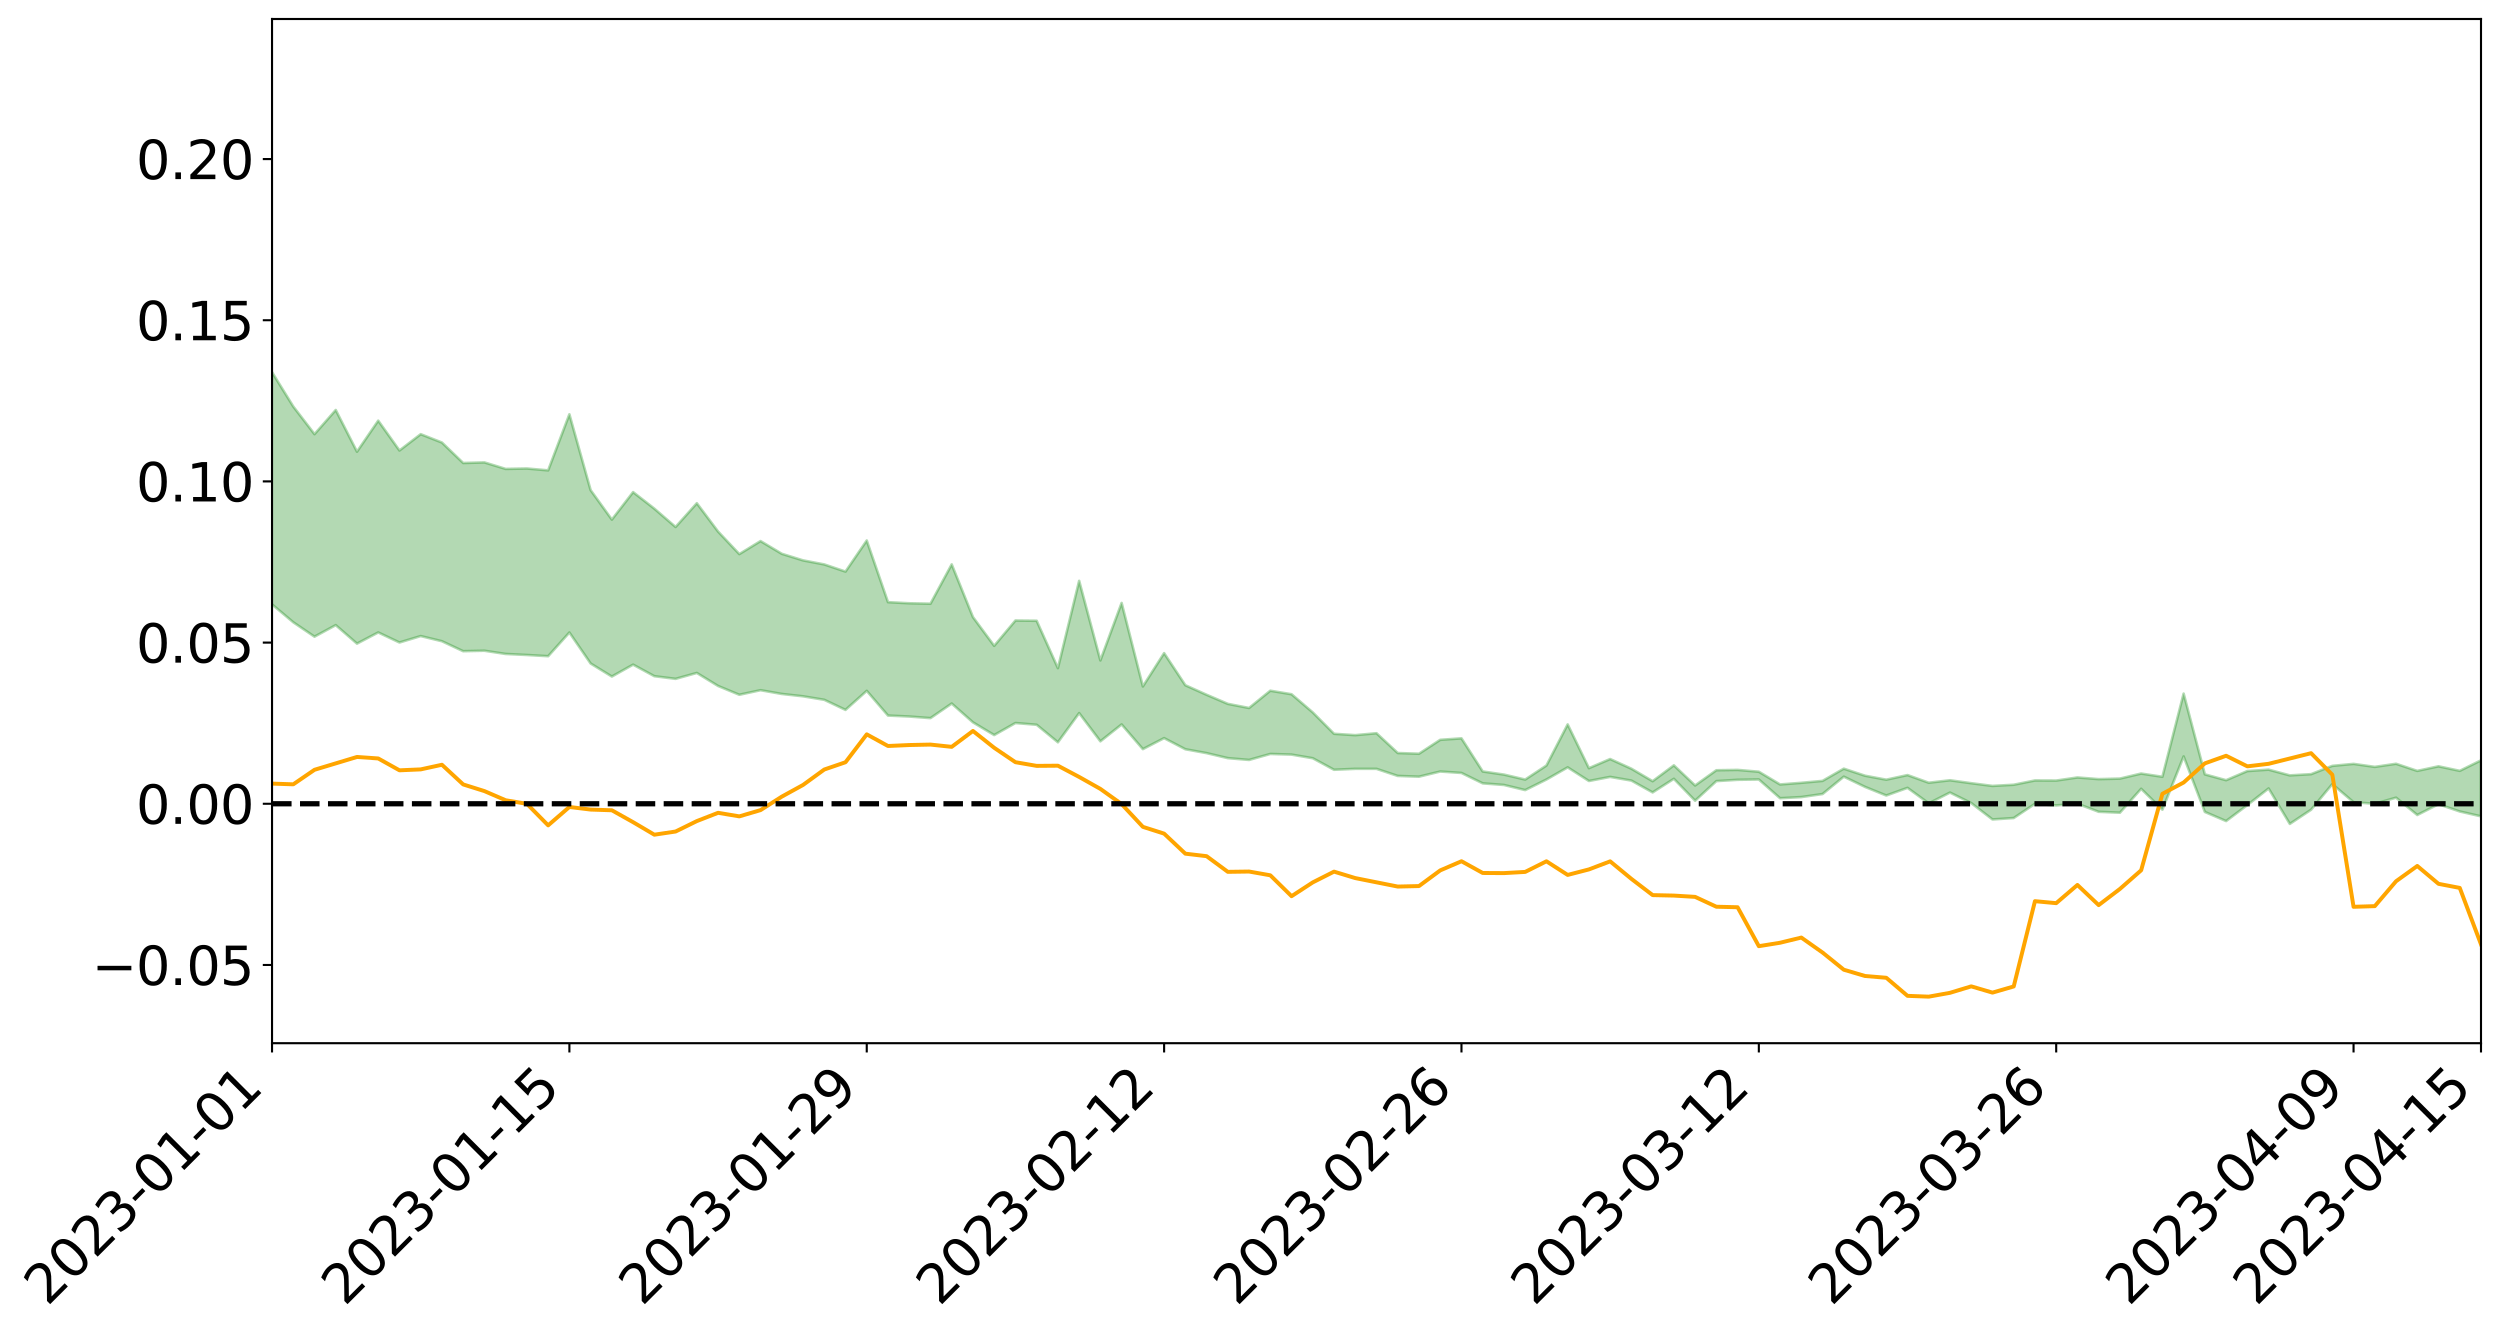 <?xml version="1.0" encoding="utf-8" standalone="no"?>
<!DOCTYPE svg PUBLIC "-//W3C//DTD SVG 1.1//EN"
  "http://www.w3.org/Graphics/SVG/1.1/DTD/svg11.dtd">
<svg xmlns:xlink="http://www.w3.org/1999/xlink" width="947.275pt" height="505.355pt" viewBox="0 0 947.275 505.355" xmlns="http://www.w3.org/2000/svg" version="1.1">
 <defs>
  <style type="text/css">*{stroke-linejoin: round; stroke-linecap: butt}</style>
 </defs>
 <g id="figure_1">
  <g id="patch_1">
   <path d="M 0 505.355 
L 947.275 505.355 
L 947.275 -0 
L 0 -0 
z
" style="fill: #ffffff"/>
  </g>
  <g id="axes_1">
   <g id="patch_2">
    <path d="M 103.075 395.28 
L 940.075 395.28 
L 940.075 7.2 
L 103.075 7.2 
z
" style="fill: #ffffff"/>
   </g>
   <g id="PolyCollection_1">
    <path d="M -4315.319 304.479 
L -4315.319 304.495 
L -4307.271 304.413 
L -4299.223 304.342 
L -4291.175 304.252 
L -4283.127 304.192 
L -4275.079 304.121 
L -4267.031 304.043 
L -4258.983 303.967 
L -4250.935 303.895 
L -4242.887 303.831 
L -4234.839 303.758 
L -4226.791 303.682 
L -4218.742 303.607 
L -4210.694 303.516 
L -4202.646 303.44 
L -4194.598 303.351 
L -4186.55 303.275 
L -4178.502 303.172 
L -4170.454 303.087 
L -4162.406 303.005 
L -4154.358 302.908 
L -4146.31 302.814 
L -4138.262 302.722 
L -4130.214 302.611 
L -4122.166 302.514 
L -4114.117 302.4 
L -4106.069 302.285 
L -4098.021 302.158 
L -4089.973 302.027 
L -4081.925 301.899 
L -4073.877 301.751 
L -4065.829 301.583 
L -4057.781 301.435 
L -4049.733 301.266 
L -4041.685 301.073 
L -4033.637 300.893 
L -4025.589 300.682 
L -4017.541 300.468 
L -4009.492 300.248 
L -4001.444 300.016 
L -3993.396 299.758 
L -3985.348 299.483 
L -3977.3 299.192 
L -3969.252 298.912 
L -3961.204 298.583 
L -3953.156 298.27 
L -3945.108 297.936 
L -3937.06 297.602 
L -3929.012 297.242 
L -3920.964 296.852 
L -3912.916 296.491 
L -3904.867 296.089 
L -3896.819 295.673 
L -3888.771 295.266 
L -3880.723 294.863 
L -3872.675 294.426 
L -3864.627 293.984 
L -3856.579 293.543 
L -3848.531 293.084 
L -3840.483 292.618 
L -3832.435 292.155 
L -3824.387 291.676 
L -3816.339 291.195 
L -3808.291 290.723 
L -3800.242 290.23 
L -3792.194 289.703 
L -3784.146 289.193 
L -3776.098 288.684 
L -3768.05 288.183 
L -3760.002 287.661 
L -3751.954 287.151 
L -3743.906 286.632 
L -3735.858 286.164 
L -3727.81 285.612 
L -3719.762 285.134 
L -3711.714 284.61 
L -3703.666 284.111 
L -3695.617 283.589 
L -3687.569 283.127 
L -3679.521 282.595 
L -3671.473 282.095 
L -3663.425 281.626 
L -3655.377 281.122 
L -3647.329 280.646 
L -3639.281 280.148 
L -3631.233 279.64 
L -3623.185 279.159 
L -3615.137 278.687 
L -3607.089 278.179 
L -3599.041 277.69 
L -3590.992 277.195 
L -3582.944 276.711 
L -3574.896 276.239 
L -3566.848 275.753 
L -3558.8 275.262 
L -3550.752 274.821 
L -3542.704 274.32 
L -3534.656 273.84 
L -3526.608 273.368 
L -3518.56 272.895 
L -3510.512 272.423 
L -3502.464 271.945 
L -3494.416 271.489 
L -3486.367 271.014 
L -3478.319 270.528 
L -3470.271 270.036 
L -3462.223 269.539 
L -3454.175 269.073 
L -3446.127 268.561 
L -3438.079 268.015 
L -3430.031 267.502 
L -3421.983 266.961 
L -3413.935 266.412 
L -3405.887 265.832 
L -3397.839 265.242 
L -3389.791 264.693 
L -3381.742 264.068 
L -3373.694 263.474 
L -3365.646 262.834 
L -3357.598 262.247 
L -3349.55 261.556 
L -3341.502 260.88 
L -3333.454 260.222 
L -3325.406 259.553 
L -3317.358 258.863 
L -3309.31 258.142 
L -3301.262 257.467 
L -3293.214 256.693 
L -3285.166 256.013 
L -3277.117 255.217 
L -3269.069 254.446 
L -3261.021 253.693 
L -3252.973 252.97 
L -3244.925 252.128 
L -3236.877 251.366 
L -3228.829 250.399 
L -3220.781 249.567 
L -3212.733 248.79 
L -3204.685 247.914 
L -3196.637 247.016 
L -3188.589 245.982 
L -3180.541 245.013 
L -3172.492 244.202 
L -3164.444 242.925 
L -3156.396 241.897 
L -3148.348 240.846 
L -3140.3 239.756 
L -3132.252 238.517 
L -3124.204 237.35 
L -3116.156 236.466 
L -3108.108 235.342 
L -3100.06 233.506 
L -3092.012 231.96 
L -3083.964 230.813 
L -3075.916 229.231 
L -3067.867 227.915 
L -3059.819 226.767 
L -3051.771 225.033 
L -3043.723 223.063 
L -3035.675 221.709 
L -3027.627 220.836 
L -3019.579 219.422 
L -3011.531 218.975 
L -3003.483 218.113 
L -2995.435 216.455 
L -2987.387 216.587 
L -2979.339 217.265 
L -2971.291 218.7 
L -2963.242 217.09 
L -2955.194 220.284 
L -2947.146 220.994 
L -2939.098 216.694 
L -2931.05 217.911 
L -2923.002 219.813 
L -2914.954 218.689 
L -2906.906 218.456 
L -2898.858 226.622 
L -2890.81 238.229 
L -2882.762 244.002 
L -2874.714 231.393 
L -2866.666 237.864 
L -2858.617 246.341 
L -2850.569 245.838 
L -2842.521 263.092 
L -2834.473 260.721 
L -2826.425 255.424 
L -2818.377 242.324 
L -2810.329 254.615 
L -2802.281 262 
L -2794.233 258.894 
L -2786.185 260.809 
L -2778.137 267.777 
L -2770.089 266.83 
L -2762.041 260.796 
L -2753.992 268.344 
L -2745.944 269.828 
L -2737.896 267.11 
L -2729.848 271.895 
L -2721.8 273.634 
L -2713.752 273.145 
L -2705.704 271.674 
L -2697.656 273.237 
L -2689.608 271.612 
L -2681.56 271.739 
L -2673.512 273.23 
L -2665.464 271.806 
L -2657.416 272.534 
L -2649.367 272.569 
L -2641.319 271.421 
L -2633.271 271.84 
L -2625.223 270.191 
L -2617.175 270.304 
L -2609.127 270.767 
L -2601.079 270.802 
L -2593.031 270.01 
L -2584.983 269.336 
L -2576.935 269.18 
L -2568.887 268.441 
L -2560.839 268.345 
L -2552.791 268.229 
L -2544.742 267.106 
L -2536.694 267.685 
L -2528.646 266.964 
L -2520.598 266.681 
L -2512.55 266.752 
L -2504.502 266.062 
L -2496.454 265.936 
L -2488.406 266.254 
L -2480.358 266.739 
L -2472.31 265.599 
L -2464.262 265.471 
L -2456.214 265.154 
L -2448.166 267.351 
L -2440.117 267.503 
L -2432.069 268.426 
L -2424.021 266.528 
L -2415.973 265.398 
L -2407.925 265.902 
L -2399.877 267.41 
L -2391.829 267.772 
L -2383.781 265.466 
L -2375.733 267.655 
L -2367.685 267.281 
L -2359.637 267.087 
L -2351.589 266.111 
L -2343.541 267.176 
L -2335.492 266.789 
L -2327.444 267.468 
L -2319.396 266.908 
L -2311.348 266.504 
L -2303.3 265.639 
L -2295.252 265.319 
L -2287.204 265.046 
L -2279.156 264.607 
L -2271.108 264.662 
L -2263.06 264.285 
L -2255.012 263.871 
L -2246.964 262.447 
L -2238.916 261.412 
L -2230.867 261.061 
L -2222.819 259.916 
L -2214.771 259.862 
L -2206.723 258.9 
L -2198.675 257.38 
L -2190.627 256.149 
L -2182.579 255.276 
L -2174.531 253.696 
L -2166.483 252.821 
L -2158.435 251.446 
L -2150.387 250.26 
L -2142.339 248.713 
L -2134.291 247.477 
L -2126.242 245.719 
L -2118.194 244.385 
L -2110.146 242.92 
L -2102.098 240.926 
L -2094.05 239.18 
L -2086.002 237.946 
L -2077.954 236.485 
L -2069.906 234.596 
L -2061.858 233.159 
L -2053.81 231.351 
L -2045.762 228.633 
L -2037.714 227.684 
L -2029.666 225.555 
L -2021.617 223.958 
L -2013.569 222.119 
L -2005.521 220.073 
L -1997.473 217.975 
L -1989.425 216.091 
L -1981.377 213.445 
L -1973.329 211.956 
L -1965.281 209.531 
L -1957.233 208.119 
L -1949.185 205.636 
L -1941.137 203.243 
L -1933.089 201.099 
L -1925.041 199.465 
L -1916.992 196.554 
L -1908.944 194.699 
L -1900.896 192.199 
L -1892.848 190.322 
L -1884.8 187.772 
L -1876.752 185.582 
L -1868.704 185.634 
L -1860.656 180.963 
L -1852.608 180.542 
L -1844.56 177.841 
L -1836.512 176.083 
L -1828.464 173.943 
L -1820.416 171.63 
L -1812.367 169.563 
L -1804.319 167.57 
L -1796.271 165.701 
L -1788.223 163.812 
L -1780.175 165.676 
L -1772.127 159.6 
L -1764.079 158.234 
L -1756.031 163.559 
L -1747.983 156.139 
L -1739.935 157.542 
L -1731.887 156.828 
L -1723.839 152.99 
L -1715.791 153.747 
L -1707.742 157.636 
L -1699.694 154.862 
L -1691.646 153.633 
L -1683.598 156.074 
L -1675.55 155.274 
L -1667.502 156.899 
L -1659.454 159.179 
L -1651.406 162.683 
L -1643.358 171.38 
L -1635.31 169.266 
L -1627.262 173.828 
L -1619.214 177.561 
L -1611.166 179.521 
L -1603.117 184.358 
L -1595.069 187.347 
L -1587.021 181.1 
L -1578.973 186.714 
L -1570.925 194.38 
L -1562.877 197.841 
L -1554.829 198.778 
L -1546.781 208.642 
L -1538.733 209.022 
L -1530.685 212.091 
L -1522.637 210.855 
L -1514.589 221.707 
L -1506.541 217.972 
L -1498.492 215.724 
L -1490.444 224.944 
L -1482.396 231.401 
L -1474.348 230.502 
L -1466.3 234.205 
L -1458.252 235.193 
L -1450.204 235.115 
L -1442.156 234.788 
L -1434.108 236.688 
L -1426.06 237.616 
L -1418.012 244.213 
L -1409.964 240.324 
L -1401.916 246.021 
L -1393.867 244.316 
L -1385.819 243.155 
L -1377.771 245.253 
L -1369.723 247.084 
L -1361.675 243.969 
L -1353.627 244.978 
L -1345.579 244.714 
L -1337.531 247.643 
L -1329.483 245.655 
L -1321.435 244.532 
L -1313.387 245.108 
L -1305.339 246.317 
L -1297.291 245.158 
L -1289.242 243.2 
L -1281.194 243.694 
L -1273.146 240.911 
L -1265.098 240.767 
L -1257.05 244.293 
L -1249.002 243.643 
L -1240.954 240.997 
L -1232.906 240.021 
L -1224.858 239.844 
L -1216.81 237.011 
L -1208.762 237.151 
L -1200.714 236.697 
L -1192.666 235.737 
L -1184.617 234.64 
L -1176.569 232.708 
L -1168.521 233.137 
L -1160.473 231.691 
L -1152.425 231.026 
L -1144.377 230.049 
L -1136.329 229.671 
L -1128.281 228.095 
L -1120.233 225.604 
L -1112.185 225.092 
L -1104.137 222.997 
L -1096.089 220.171 
L -1088.041 221.553 
L -1079.992 217.861 
L -1071.944 218.865 
L -1063.896 217.866 
L -1055.848 217.735 
L -1047.8 215.252 
L -1039.752 214.747 
L -1031.704 214.096 
L -1023.656 211.118 
L -1015.608 211.453 
L -1007.56 210.897 
L -999.512 210.472 
L -991.464 208.901 
L -983.416 209.19 
L -975.367 207.592 
L -967.319 206.061 
L -959.271 203.822 
L -951.223 202.92 
L -943.175 202.237 
L -935.127 200.61 
L -927.079 200.555 
L -919.031 199.637 
L -910.983 198.179 
L -902.935 197.987 
L -894.887 196.379 
L -886.839 197.296 
L -878.791 196.117 
L -870.742 195.949 
L -862.694 194.031 
L -854.646 191.493 
L -846.598 193.28 
L -838.55 193.024 
L -830.502 192.076 
L -822.454 191.106 
L -814.406 189.301 
L -806.358 188.761 
L -798.31 187.698 
L -790.262 187.672 
L -782.214 187.182 
L -774.166 185.476 
L -766.117 183.123 
L -758.069 185.836 
L -750.021 185.016 
L -741.973 183.019 
L -733.925 184.072 
L -725.877 180.6 
L -717.829 180.885 
L -709.781 180.979 
L -701.733 178.598 
L -693.685 182.352 
L -685.637 178.373 
L -677.589 176.301 
L -669.541 178.733 
L -661.492 179.332 
L -653.444 178.011 
L -645.396 178.917 
L -637.348 177.064 
L -629.3 180.448 
L -621.252 178.622 
L -613.204 179.282 
L -605.156 176.87 
L -597.108 174.716 
L -589.06 177.369 
L -581.012 182.174 
L -572.964 176.649 
L -564.916 176.935 
L -556.867 174.857 
L -548.819 175.808 
L -540.771 175.508 
L -532.723 174.219 
L -524.675 173.746 
L -516.627 176.078 
L -508.579 174.844 
L -500.531 176.983 
L -492.483 177.372 
L -484.435 171.133 
L -476.387 173.706 
L -468.339 173.907 
L -460.291 174.323 
L -452.242 174.708 
L -444.194 178.706 
L -436.146 180.322 
L -428.098 180.128 
L -420.05 184.535 
L -412.002 191.873 
L -403.954 183.159 
L -395.906 183.046 
L -387.858 183.234 
L -379.81 186.13 
L -371.762 186.784 
L -363.714 186.747 
L -355.666 193.014 
L -347.617 195.325 
L -339.569 188.178 
L -331.521 194.653 
L -323.473 191.489 
L -315.425 189.517 
L -307.377 197.402 
L -299.329 195.867 
L -291.281 200.989 
L -283.233 199.469 
L -275.185 196.072 
L -267.137 199.328 
L -259.089 199.397 
L -251.041 202.596 
L -242.992 200.712 
L -234.944 205.939 
L -226.896 202.346 
L -218.848 205.143 
L -210.8 204.686 
L -202.752 207.758 
L -194.704 202.997 
L -186.656 208.263 
L -178.608 208.066 
L -170.56 211.711 
L -162.512 213.672 
L -154.464 213.801 
L -146.416 213.028 
L -138.367 215.389 
L -130.319 217.259 
L -122.271 215.851 
L -114.223 215.373 
L -106.175 217.468 
L -98.127 219.383 
L -90.079 216.366 
L -82.031 214.64 
L -73.983 221.919 
L -65.935 225.294 
L -57.887 218.04 
L -49.839 220.286 
L -41.791 221.477 
L -33.742 222.096 
L -25.694 225.866 
L -17.646 225.493 
L -9.598 224.088 
L -1.55 225.792 
L 6.498 226.276 
L 14.546 222.399 
L 22.594 224.474 
L 30.642 223.339 
L 38.69 228.904 
L 46.738 235.717 
L 54.786 234.803 
L 62.834 229.594 
L 70.883 229.095 
L 78.931 229.914 
L 86.979 230.237 
L 95.027 235.327 
L 103.075 229.001 
L 111.123 235.78 
L 119.171 241.241 
L 127.219 236.868 
L 135.267 243.875 
L 143.315 239.636 
L 151.363 243.448 
L 159.411 241.012 
L 167.459 242.967 
L 175.508 246.744 
L 183.556 246.567 
L 191.604 247.79 
L 199.652 248.178 
L 207.7 248.639 
L 215.748 239.659 
L 223.796 251.403 
L 231.844 256.345 
L 239.892 251.832 
L 247.94 256.214 
L 255.988 257.221 
L 264.036 254.984 
L 272.084 259.916 
L 280.133 263.252 
L 288.181 261.524 
L 296.229 262.945 
L 304.277 263.839 
L 312.325 265.162 
L 320.373 268.978 
L 328.421 261.764 
L 336.469 271.131 
L 344.517 271.498 
L 352.565 272.104 
L 360.613 266.573 
L 368.661 273.697 
L 376.709 278.521 
L 384.758 273.96 
L 392.806 274.624 
L 400.854 281.253 
L 408.902 270.194 
L 416.95 280.886 
L 424.998 274.493 
L 433.046 283.847 
L 441.094 279.68 
L 449.142 283.892 
L 457.19 285.363 
L 465.238 287.265 
L 473.286 287.946 
L 481.334 285.681 
L 489.383 285.924 
L 497.431 287.302 
L 505.479 291.67 
L 513.527 291.319 
L 521.575 291.322 
L 529.623 294.006 
L 537.671 294.291 
L 545.719 292.333 
L 553.767 292.875 
L 561.815 296.815 
L 569.863 297.428 
L 577.911 299.371 
L 585.959 295.366 
L 594.008 290.759 
L 602.056 295.922 
L 610.104 294.381 
L 618.152 295.767 
L 626.2 300.25 
L 634.248 295.096 
L 642.296 303.39 
L 650.344 295.969 
L 658.392 295.473 
L 666.44 295.346 
L 674.488 302.451 
L 682.536 302.023 
L 690.584 300.866 
L 698.633 294.28 
L 706.681 298.163 
L 714.729 301.424 
L 722.777 298.523 
L 730.825 304.391 
L 738.873 300.31 
L 746.921 304.289 
L 754.969 310.494 
L 763.017 309.96 
L 771.065 304.568 
L 779.113 305.176 
L 787.161 304.529 
L 795.209 307.595 
L 803.258 307.938 
L 811.306 298.88 
L 819.354 306.784 
L 827.402 286.619 
L 835.45 307.653 
L 843.498 311.104 
L 851.546 305.05 
L 859.594 298.751 
L 867.642 312.178 
L 875.69 306.816 
L 883.738 297.089 
L 891.786 303.964 
L 899.834 304.558 
L 907.883 302.24 
L 915.931 308.804 
L 923.979 304.717 
L 932.027 307.475 
L 940.075 309.318 
L 940.075 288.104 
L 940.075 288.104 
L 932.027 292.08 
L 923.979 290.366 
L 915.931 292.099 
L 907.883 289.401 
L 899.834 290.581 
L 891.786 289.443 
L 883.738 290.196 
L 875.69 293.341 
L 867.642 293.801 
L 859.594 291.627 
L 851.546 292.165 
L 843.498 295.628 
L 835.45 293.419 
L 827.402 262.818 
L 819.354 294.331 
L 811.306 293.111 
L 803.258 295.017 
L 795.209 295.22 
L 787.161 294.593 
L 779.113 295.767 
L 771.065 295.725 
L 763.017 297.351 
L 754.969 297.793 
L 746.921 296.763 
L 738.873 295.653 
L 730.825 296.585 
L 722.777 293.683 
L 714.729 295.432 
L 706.681 293.928 
L 698.633 291.257 
L 690.584 295.887 
L 682.536 296.619 
L 674.488 297.24 
L 666.44 292.416 
L 658.392 291.725 
L 650.344 291.856 
L 642.296 297.625 
L 634.248 290 
L 626.2 296.004 
L 618.152 291.271 
L 610.104 287.612 
L 602.056 291.073 
L 594.008 274.491 
L 585.959 290.072 
L 577.911 295.387 
L 569.863 293.5 
L 561.815 292.319 
L 553.767 279.772 
L 545.719 280.329 
L 537.671 285.601 
L 529.623 285.33 
L 521.575 277.828 
L 513.527 278.558 
L 505.479 278.042 
L 497.431 269.951 
L 489.383 263.054 
L 481.334 261.72 
L 473.286 268.265 
L 465.238 266.699 
L 457.19 263.253 
L 449.142 259.646 
L 441.094 247.482 
L 433.046 260.102 
L 424.998 228.464 
L 416.95 250.238 
L 408.902 220.096 
L 400.854 253.162 
L 392.806 235.217 
L 384.758 235.125 
L 376.709 244.715 
L 368.661 233.823 
L 360.613 213.857 
L 352.565 228.759 
L 344.517 228.585 
L 336.469 228.166 
L 328.421 204.809 
L 320.373 216.584 
L 312.325 213.868 
L 304.277 212.333 
L 296.229 209.835 
L 288.181 205.021 
L 280.133 209.954 
L 272.084 201.412 
L 264.036 190.678 
L 255.988 199.684 
L 247.94 192.738 
L 239.892 186.47 
L 231.844 196.887 
L 223.796 185.718 
L 215.748 156.988 
L 207.7 178.227 
L 199.652 177.521 
L 191.604 177.677 
L 183.556 175.215 
L 175.508 175.439 
L 167.459 167.682 
L 159.411 164.519 
L 151.363 170.705 
L 143.315 159.403 
L 135.267 171.155 
L 127.219 155.354 
L 119.171 164.509 
L 111.123 154.025 
L 103.075 141.017 
L 95.027 153.163 
L 86.979 141.761 
L 78.931 142.635 
L 70.883 142.193 
L 62.834 143.374 
L 54.786 154.22 
L 46.738 156.895 
L 38.69 143.959 
L 30.642 130.687 
L 22.594 134.471 
L 14.546 131.864 
L 6.498 140.309 
L -1.55 139.548 
L -9.598 136.234 
L -17.646 140.644 
L -25.694 140.359 
L -33.742 133.665 
L -41.791 134.558 
L -49.839 132.002 
L -57.887 128.867 
L -65.935 144.25 
L -73.983 135.705 
L -82.031 124.003 
L -90.079 129.756 
L -98.127 134.877 
L -106.175 131.633 
L -114.223 129.166 
L -122.271 131.28 
L -130.319 136.69 
L -138.367 130.935 
L -146.416 128.927 
L -154.464 131.361 
L -162.512 127.841 
L -170.56 129.127 
L -178.608 121.952 
L -186.656 124.739 
L -194.704 115.993 
L -202.752 123.817 
L -210.8 120.377 
L -218.848 122.658 
L -226.896 120.393 
L -234.944 125.203 
L -242.992 117.416 
L -251.041 122.601 
L -259.089 117.764 
L -267.137 118.933 
L -275.185 115.19 
L -283.233 117.519 
L -291.281 123.434 
L -299.329 118.188 
L -307.377 119.775 
L -315.425 109.259 
L -323.473 114.52 
L -331.521 117.317 
L -339.569 109.309 
L -347.617 118.89 
L -355.666 119.933 
L -363.714 109.765 
L -371.762 110.296 
L -379.81 109.89 
L -387.858 106.432 
L -395.906 109.375 
L -403.954 108.784 
L -412.002 121.486 
L -420.05 113.273 
L -428.098 107.342 
L -436.146 107.881 
L -444.194 106.381 
L -452.242 102.96 
L -460.291 104.691 
L -468.339 102.536 
L -476.387 105.801 
L -484.435 102.463 
L -492.483 109.87 
L -500.531 111.194 
L -508.579 109.942 
L -516.627 111.879 
L -524.675 109.567 
L -532.723 112.008 
L -540.771 113.59 
L -548.819 117.262 
L -556.867 114.965 
L -564.916 119.021 
L -572.964 118.626 
L -581.012 125.881 
L -589.06 121.556 
L -597.108 119.42 
L -605.156 122.718 
L -613.204 124.407 
L -621.252 124.851 
L -629.3 129.199 
L -637.348 126.082 
L -645.396 129.104 
L -653.444 128.136 
L -661.492 129.106 
L -669.541 128.266 
L -677.589 126.889 
L -685.637 130.42 
L -693.685 135.011 
L -701.733 130.955 
L -709.781 133.76 
L -717.829 132.979 
L -725.877 134.712 
L -733.925 138.318 
L -741.973 137.5 
L -750.021 140.464 
L -758.069 141.466 
L -766.117 138.748 
L -774.166 140.817 
L -782.214 143.085 
L -790.262 144.079 
L -798.31 144.279 
L -806.358 145.966 
L -814.406 146.02 
L -822.454 148.378 
L -830.502 149.228 
L -838.55 149.964 
L -846.598 150.692 
L -854.646 147.24 
L -862.694 151.596 
L -870.742 153.487 
L -878.791 153.271 
L -886.839 153.644 
L -894.887 153.906 
L -902.935 155.333 
L -910.983 155.165 
L -919.031 157.182 
L -927.079 158.023 
L -935.127 157.8 
L -943.175 158.658 
L -951.223 159.743 
L -959.271 160.856 
L -967.319 164.16 
L -975.367 165.074 
L -983.416 166.76 
L -991.464 166.153 
L -999.512 167.774 
L -1007.56 168.073 
L -1015.608 168.672 
L -1023.656 167.228 
L -1031.704 171.774 
L -1039.752 172.304 
L -1047.8 172.737 
L -1055.848 175.517 
L -1063.896 175.466 
L -1071.944 176.694 
L -1079.992 175.483 
L -1088.041 179.244 
L -1096.089 178.295 
L -1104.137 181.923 
L -1112.185 184.54 
L -1120.233 185.381 
L -1128.281 188.632 
L -1136.329 191.199 
L -1144.377 191.23 
L -1152.425 192.849 
L -1160.473 193.391 
L -1168.521 195.471 
L -1176.569 195.013 
L -1184.617 197.861 
L -1192.666 200.017 
L -1200.714 201.337 
L -1208.762 202.164 
L -1216.81 202.84 
L -1224.858 205.902 
L -1232.906 206.706 
L -1240.954 208.64 
L -1249.002 211.441 
L -1257.05 212.408 
L -1265.098 210.104 
L -1273.146 210.942 
L -1281.194 213.998 
L -1289.242 214.448 
L -1297.291 216.582 
L -1305.339 218.154 
L -1313.387 217.468 
L -1321.435 218.47 
L -1329.483 219.699 
L -1337.531 221.826 
L -1345.579 219.679 
L -1353.627 220.756 
L -1361.675 220.863 
L -1369.723 223.838 
L -1377.771 223.582 
L -1385.819 222.084 
L -1393.867 223.706 
L -1401.916 225.372 
L -1409.964 221.327 
L -1418.012 225.217 
L -1426.06 220.446 
L -1434.108 220.31 
L -1442.156 219.252 
L -1450.204 220.411 
L -1458.252 220.775 
L -1466.3 219.992 
L -1474.348 217.332 
L -1482.396 219.083 
L -1490.444 213.211 
L -1498.492 206.814 
L -1506.541 208.575 
L -1514.589 211.906 
L -1522.637 203.591 
L -1530.685 204.105 
L -1538.733 202.222 
L -1546.781 201.799 
L -1554.829 190.75 
L -1562.877 189.495 
L -1570.925 185.305 
L -1578.973 176.099 
L -1587.021 168.93 
L -1595.069 176.502 
L -1603.117 172.704 
L -1611.166 166.432 
L -1619.214 163.859 
L -1627.262 159.365 
L -1635.31 153.278 
L -1643.358 155.707 
L -1651.406 145.218 
L -1659.454 139.857 
L -1667.502 137.313 
L -1675.55 135.202 
L -1683.598 136.272 
L -1691.646 133.669 
L -1699.694 135.813 
L -1707.742 138.664 
L -1715.791 133.709 
L -1723.839 133.211 
L -1731.887 137.9 
L -1739.935 138.942 
L -1747.983 137.098 
L -1756.031 146.755 
L -1764.079 139.932 
L -1772.127 142.201 
L -1780.175 149.526 
L -1788.223 147.418 
L -1796.271 150.066 
L -1804.319 152.423 
L -1812.367 155.199 
L -1820.416 157.829 
L -1828.464 160.812 
L -1836.512 163.556 
L -1844.56 165.774 
L -1852.608 169.361 
L -1860.656 170.12 
L -1868.704 175.908 
L -1876.752 176.002 
L -1884.8 178.812 
L -1892.848 182.115 
L -1900.896 184.528 
L -1908.944 187.134 
L -1916.992 188.826 
L -1925.041 191.487 
L -1933.089 192.929 
L -1941.137 194.789 
L -1949.185 197.048 
L -1957.233 199.367 
L -1965.281 200.629 
L -1973.329 202.865 
L -1981.377 204.271 
L -1989.425 206.591 
L -1997.473 208.311 
L -2005.521 210.024 
L -2013.569 211.965 
L -2021.617 213.65 
L -2029.666 215.032 
L -2037.714 216.931 
L -2045.762 217.723 
L -2053.81 220.158 
L -2061.858 221.695 
L -2069.906 223.011 
L -2077.954 224.698 
L -2086.002 225.601 
L -2094.05 227.063 
L -2102.098 228.573 
L -2110.146 230.275 
L -2118.194 231.501 
L -2126.242 232.708 
L -2134.291 234.057 
L -2142.339 235.348 
L -2150.387 236.765 
L -2158.435 237.834 
L -2166.483 239.03 
L -2174.531 239.951 
L -2182.579 241.36 
L -2190.627 242.289 
L -2198.675 243.39 
L -2206.723 244.84 
L -2214.771 245.752 
L -2222.819 245.807 
L -2230.867 246.965 
L -2238.916 247.416 
L -2246.964 248.529 
L -2255.012 249.873 
L -2263.06 250.43 
L -2271.108 250.941 
L -2279.156 250.829 
L -2287.204 251.395 
L -2295.252 251.632 
L -2303.3 251.914 
L -2311.348 252.838 
L -2319.396 253.277 
L -2327.444 254.019 
L -2335.492 253.23 
L -2343.541 253.549 
L -2351.589 252.459 
L -2359.637 253.612 
L -2367.685 253.614 
L -2375.733 254.412 
L -2383.781 252.101 
L -2391.829 254.488 
L -2399.877 254.104 
L -2407.925 252.463 
L -2415.973 251.933 
L -2424.021 253.104 
L -2432.069 255.241 
L -2440.117 254.199 
L -2448.166 254.01 
L -2456.214 251.569 
L -2464.262 251.42 
L -2472.31 251.966 
L -2480.358 253.263 
L -2488.406 252.691 
L -2496.454 252.294 
L -2504.502 252.42 
L -2512.55 253.193 
L -2520.598 252.902 
L -2528.646 253.367 
L -2536.694 254.2 
L -2544.742 253.482 
L -2552.791 254.735 
L -2560.839 254.872 
L -2568.887 254.968 
L -2576.935 255.745 
L -2584.983 255.897 
L -2593.031 256.771 
L -2601.079 257.734 
L -2609.127 257.701 
L -2617.175 257.245 
L -2625.223 256.909 
L -2633.271 259.016 
L -2641.319 258.606 
L -2649.367 260.012 
L -2657.416 260.003 
L -2665.464 259.417 
L -2673.512 260.813 
L -2681.56 259.457 
L -2689.608 259.497 
L -2697.656 261.283 
L -2705.704 259.953 
L -2713.752 261.639 
L -2721.8 262.163 
L -2729.848 260.696 
L -2737.896 256.078 
L -2745.944 258.993 
L -2753.992 257.564 
L -2762.041 250.706 
L -2770.089 256.507 
L -2778.137 257.681 
L -2786.185 251.337 
L -2794.233 249.581 
L -2802.281 252.945 
L -2810.329 246.066 
L -2818.377 233.784 
L -2826.425 247.247 
L -2834.473 252.445 
L -2842.521 255.009 
L -2850.569 238.285 
L -2858.617 238.971 
L -2866.666 230.512 
L -2874.714 223.915 
L -2882.762 237.176 
L -2890.81 231.468 
L -2898.858 219.638 
L -2906.906 211.342 
L -2914.954 211.838 
L -2923.002 213.263 
L -2931.05 211.513 
L -2939.098 210.462 
L -2947.146 215.18 
L -2955.194 214.605 
L -2963.242 211.509 
L -2971.291 213.389 
L -2979.339 212.119 
L -2987.387 211.622 
L -2995.435 211.73 
L -3003.483 213.581 
L -3011.531 214.679 
L -3019.579 215.314 
L -3027.627 216.924 
L -3035.675 217.688 
L -3043.723 218.996 
L -3051.771 221.047 
L -3059.819 222.656 
L -3067.867 223.754 
L -3075.916 224.978 
L -3083.964 226.593 
L -3092.012 227.615 
L -3100.06 229.164 
L -3108.108 231.042 
L -3116.156 232.172 
L -3124.204 232.944 
L -3132.252 234.097 
L -3140.3 235.283 
L -3148.348 236.372 
L -3156.396 237.413 
L -3164.444 238.416 
L -3172.492 239.79 
L -3180.541 240.509 
L -3188.589 241.517 
L -3196.637 242.576 
L -3204.685 243.469 
L -3212.733 244.349 
L -3220.781 245.085 
L -3228.829 245.887 
L -3236.877 246.95 
L -3244.925 247.695 
L -3252.973 248.566 
L -3261.021 249.272 
L -3269.069 250.061 
L -3277.117 250.866 
L -3285.166 251.669 
L -3293.214 252.345 
L -3301.262 253.144 
L -3309.31 253.845 
L -3317.358 254.597 
L -3325.406 255.297 
L -3333.454 256.02 
L -3341.502 256.694 
L -3349.55 257.411 
L -3357.598 258.172 
L -3365.646 258.744 
L -3373.694 259.462 
L -3381.742 260.08 
L -3389.791 260.797 
L -3397.839 261.32 
L -3405.887 261.987 
L -3413.935 262.622 
L -3421.983 263.227 
L -3430.031 263.842 
L -3438.079 264.411 
L -3446.127 265.075 
L -3454.175 265.673 
L -3462.223 266.164 
L -3470.271 266.749 
L -3478.319 267.332 
L -3486.367 267.913 
L -3494.416 268.473 
L -3502.464 268.995 
L -3510.512 269.569 
L -3518.56 270.133 
L -3526.608 270.698 
L -3534.656 271.262 
L -3542.704 271.841 
L -3550.752 272.442 
L -3558.8 272.96 
L -3566.848 273.553 
L -3574.896 274.134 
L -3582.944 274.693 
L -3590.992 275.268 
L -3599.041 275.856 
L -3607.089 276.426 
L -3615.137 277.024 
L -3623.185 277.57 
L -3631.233 278.126 
L -3639.281 278.714 
L -3647.329 279.282 
L -3655.377 279.821 
L -3663.425 280.391 
L -3671.473 280.911 
L -3679.521 281.468 
L -3687.569 282.061 
L -3695.617 282.569 
L -3703.666 283.139 
L -3711.714 283.677 
L -3719.762 284.243 
L -3727.81 284.753 
L -3735.858 285.352 
L -3743.906 285.846 
L -3751.954 286.402 
L -3760.002 286.945 
L -3768.05 287.502 
L -3776.098 288.031 
L -3784.146 288.57 
L -3792.194 289.111 
L -3800.242 289.671 
L -3808.291 290.19 
L -3816.339 290.671 
L -3824.387 291.157 
L -3832.435 291.646 
L -3840.483 292.119 
L -3848.531 292.6 
L -3856.579 293.075 
L -3864.627 293.528 
L -3872.675 293.987 
L -3880.723 294.444 
L -3888.771 294.859 
L -3896.819 295.282 
L -3904.867 295.723 
L -3912.916 296.141 
L -3920.964 296.514 
L -3929.012 296.927 
L -3937.06 297.303 
L -3945.108 297.651 
L -3953.156 297.998 
L -3961.204 298.323 
L -3969.252 298.674 
L -3977.3 298.963 
L -3985.348 299.27 
L -3993.396 299.558 
L -4001.444 299.826 
L -4009.492 300.069 
L -4017.541 300.291 
L -4025.589 300.512 
L -4033.637 300.73 
L -4041.685 300.911 
L -4049.733 301.114 
L -4057.781 301.285 
L -4065.829 301.433 
L -4073.877 301.607 
L -4081.925 301.759 
L -4089.973 301.884 
L -4098.021 302.019 
L -4106.069 302.151 
L -4114.117 302.266 
L -4122.166 302.382 
L -4130.214 302.478 
L -4138.262 302.594 
L -4146.31 302.686 
L -4154.358 302.783 
L -4162.406 302.885 
L -4170.454 302.968 
L -4178.502 303.056 
L -4186.55 303.172 
L -4194.598 303.253 
L -4202.646 303.353 
L -4210.694 303.432 
L -4218.742 303.537 
L -4226.791 303.62 
L -4234.839 303.708 
L -4242.887 303.785 
L -4250.935 303.855 
L -4258.983 303.935 
L -4267.031 304.024 
L -4275.079 304.11 
L -4283.127 304.182 
L -4291.175 304.241 
L -4299.223 304.326 
L -4307.271 304.395 
L -4315.319 304.479 
z
" clip-path="url(#p1555fde114)" style="fill: #008000; fill-opacity: 0.3; stroke: #008000; stroke-opacity: 0.3"/>
   </g>
   <g id="matplotlib.axis_1">
    <g id="xtick_1">
     <g id="line2d_1">
      <defs>
       <path id="mc8253518a0" d="M 0 0 
L 0 3.5 
" style="stroke: #000000; stroke-width: 0.8"/>
      </defs>
      <g>
       <use xlink:href="#mc8253518a0" x="103.075" y="395.28" style="stroke: #000000; stroke-width: 0.8"/>
      </g>
     </g>
     <g id="text_1">
      <!-- 2023-01-01 -->
      <g transform="translate(17.946 495.214) rotate(-45) scale(0.2 -0.2)">
       <defs>
        <path id="DejaVuSans-32" d="M 1228 531 
L 3431 531 
L 3431 0 
L 469 0 
L 469 531 
Q 828 903 1448 1529 
Q 2069 2156 2228 2338 
Q 2531 2678 2651 2914 
Q 2772 3150 2772 3378 
Q 2772 3750 2511 3984 
Q 2250 4219 1831 4219 
Q 1534 4219 1204 4116 
Q 875 4013 500 3803 
L 500 4441 
Q 881 4594 1212 4672 
Q 1544 4750 1819 4750 
Q 2544 4750 2975 4387 
Q 3406 4025 3406 3419 
Q 3406 3131 3298 2873 
Q 3191 2616 2906 2266 
Q 2828 2175 2409 1742 
Q 1991 1309 1228 531 
z
" transform="scale(0.016)"/>
        <path id="DejaVuSans-30" d="M 2034 4250 
Q 1547 4250 1301 3770 
Q 1056 3291 1056 2328 
Q 1056 1369 1301 889 
Q 1547 409 2034 409 
Q 2525 409 2770 889 
Q 3016 1369 3016 2328 
Q 3016 3291 2770 3770 
Q 2525 4250 2034 4250 
z
M 2034 4750 
Q 2819 4750 3233 4129 
Q 3647 3509 3647 2328 
Q 3647 1150 3233 529 
Q 2819 -91 2034 -91 
Q 1250 -91 836 529 
Q 422 1150 422 2328 
Q 422 3509 836 4129 
Q 1250 4750 2034 4750 
z
" transform="scale(0.016)"/>
        <path id="DejaVuSans-33" d="M 2597 2516 
Q 3050 2419 3304 2112 
Q 3559 1806 3559 1356 
Q 3559 666 3084 287 
Q 2609 -91 1734 -91 
Q 1441 -91 1130 -33 
Q 819 25 488 141 
L 488 750 
Q 750 597 1062 519 
Q 1375 441 1716 441 
Q 2309 441 2620 675 
Q 2931 909 2931 1356 
Q 2931 1769 2642 2001 
Q 2353 2234 1838 2234 
L 1294 2234 
L 1294 2753 
L 1863 2753 
Q 2328 2753 2575 2939 
Q 2822 3125 2822 3475 
Q 2822 3834 2567 4026 
Q 2313 4219 1838 4219 
Q 1578 4219 1281 4162 
Q 984 4106 628 3988 
L 628 4550 
Q 988 4650 1302 4700 
Q 1616 4750 1894 4750 
Q 2613 4750 3031 4423 
Q 3450 4097 3450 3541 
Q 3450 3153 3228 2886 
Q 3006 2619 2597 2516 
z
" transform="scale(0.016)"/>
        <path id="DejaVuSans-2d" d="M 313 2009 
L 1997 2009 
L 1997 1497 
L 313 1497 
L 313 2009 
z
" transform="scale(0.016)"/>
        <path id="DejaVuSans-31" d="M 794 531 
L 1825 531 
L 1825 4091 
L 703 3866 
L 703 4441 
L 1819 4666 
L 2450 4666 
L 2450 531 
L 3481 531 
L 3481 0 
L 794 0 
L 794 531 
z
" transform="scale(0.016)"/>
       </defs>
       <use xlink:href="#DejaVuSans-32"/>
       <use xlink:href="#DejaVuSans-30" x="63.623"/>
       <use xlink:href="#DejaVuSans-32" x="127.246"/>
       <use xlink:href="#DejaVuSans-33" x="190.869"/>
       <use xlink:href="#DejaVuSans-2d" x="254.492"/>
       <use xlink:href="#DejaVuSans-30" x="290.576"/>
       <use xlink:href="#DejaVuSans-31" x="354.199"/>
       <use xlink:href="#DejaVuSans-2d" x="417.822"/>
       <use xlink:href="#DejaVuSans-30" x="453.906"/>
       <use xlink:href="#DejaVuSans-31" x="517.529"/>
      </g>
     </g>
    </g>
    <g id="xtick_2">
     <g id="line2d_2">
      <g>
       <use xlink:href="#mc8253518a0" x="215.748" y="395.28" style="stroke: #000000; stroke-width: 0.8"/>
      </g>
     </g>
     <g id="text_2">
      <!-- 2023-01-15 -->
      <g transform="translate(130.619 495.214) rotate(-45) scale(0.2 -0.2)">
       <defs>
        <path id="DejaVuSans-35" d="M 691 4666 
L 3169 4666 
L 3169 4134 
L 1269 4134 
L 1269 2991 
Q 1406 3038 1543 3061 
Q 1681 3084 1819 3084 
Q 2600 3084 3056 2656 
Q 3513 2228 3513 1497 
Q 3513 744 3044 326 
Q 2575 -91 1722 -91 
Q 1428 -91 1123 -41 
Q 819 9 494 109 
L 494 744 
Q 775 591 1075 516 
Q 1375 441 1709 441 
Q 2250 441 2565 725 
Q 2881 1009 2881 1497 
Q 2881 1984 2565 2268 
Q 2250 2553 1709 2553 
Q 1456 2553 1204 2497 
Q 953 2441 691 2322 
L 691 4666 
z
" transform="scale(0.016)"/>
       </defs>
       <use xlink:href="#DejaVuSans-32"/>
       <use xlink:href="#DejaVuSans-30" x="63.623"/>
       <use xlink:href="#DejaVuSans-32" x="127.246"/>
       <use xlink:href="#DejaVuSans-33" x="190.869"/>
       <use xlink:href="#DejaVuSans-2d" x="254.492"/>
       <use xlink:href="#DejaVuSans-30" x="290.576"/>
       <use xlink:href="#DejaVuSans-31" x="354.199"/>
       <use xlink:href="#DejaVuSans-2d" x="417.822"/>
       <use xlink:href="#DejaVuSans-31" x="453.906"/>
       <use xlink:href="#DejaVuSans-35" x="517.529"/>
      </g>
     </g>
    </g>
    <g id="xtick_3">
     <g id="line2d_3">
      <g>
       <use xlink:href="#mc8253518a0" x="328.421" y="395.28" style="stroke: #000000; stroke-width: 0.8"/>
      </g>
     </g>
     <g id="text_3">
      <!-- 2023-01-29 -->
      <g transform="translate(243.292 495.214) rotate(-45) scale(0.2 -0.2)">
       <defs>
        <path id="DejaVuSans-39" d="M 703 97 
L 703 672 
Q 941 559 1184 500 
Q 1428 441 1663 441 
Q 2288 441 2617 861 
Q 2947 1281 2994 2138 
Q 2813 1869 2534 1725 
Q 2256 1581 1919 1581 
Q 1219 1581 811 2004 
Q 403 2428 403 3163 
Q 403 3881 828 4315 
Q 1253 4750 1959 4750 
Q 2769 4750 3195 4129 
Q 3622 3509 3622 2328 
Q 3622 1225 3098 567 
Q 2575 -91 1691 -91 
Q 1453 -91 1209 -44 
Q 966 3 703 97 
z
M 1959 2075 
Q 2384 2075 2632 2365 
Q 2881 2656 2881 3163 
Q 2881 3666 2632 3958 
Q 2384 4250 1959 4250 
Q 1534 4250 1286 3958 
Q 1038 3666 1038 3163 
Q 1038 2656 1286 2365 
Q 1534 2075 1959 2075 
z
" transform="scale(0.016)"/>
       </defs>
       <use xlink:href="#DejaVuSans-32"/>
       <use xlink:href="#DejaVuSans-30" x="63.623"/>
       <use xlink:href="#DejaVuSans-32" x="127.246"/>
       <use xlink:href="#DejaVuSans-33" x="190.869"/>
       <use xlink:href="#DejaVuSans-2d" x="254.492"/>
       <use xlink:href="#DejaVuSans-30" x="290.576"/>
       <use xlink:href="#DejaVuSans-31" x="354.199"/>
       <use xlink:href="#DejaVuSans-2d" x="417.822"/>
       <use xlink:href="#DejaVuSans-32" x="453.906"/>
       <use xlink:href="#DejaVuSans-39" x="517.529"/>
      </g>
     </g>
    </g>
    <g id="xtick_4">
     <g id="line2d_4">
      <g>
       <use xlink:href="#mc8253518a0" x="441.094" y="395.28" style="stroke: #000000; stroke-width: 0.8"/>
      </g>
     </g>
     <g id="text_4">
      <!-- 2023-02-12 -->
      <g transform="translate(355.965 495.214) rotate(-45) scale(0.2 -0.2)">
       <use xlink:href="#DejaVuSans-32"/>
       <use xlink:href="#DejaVuSans-30" x="63.623"/>
       <use xlink:href="#DejaVuSans-32" x="127.246"/>
       <use xlink:href="#DejaVuSans-33" x="190.869"/>
       <use xlink:href="#DejaVuSans-2d" x="254.492"/>
       <use xlink:href="#DejaVuSans-30" x="290.576"/>
       <use xlink:href="#DejaVuSans-32" x="354.199"/>
       <use xlink:href="#DejaVuSans-2d" x="417.822"/>
       <use xlink:href="#DejaVuSans-31" x="453.906"/>
       <use xlink:href="#DejaVuSans-32" x="517.529"/>
      </g>
     </g>
    </g>
    <g id="xtick_5">
     <g id="line2d_5">
      <g>
       <use xlink:href="#mc8253518a0" x="553.767" y="395.28" style="stroke: #000000; stroke-width: 0.8"/>
      </g>
     </g>
     <g id="text_5">
      <!-- 2023-02-26 -->
      <g transform="translate(468.638 495.214) rotate(-45) scale(0.2 -0.2)">
       <defs>
        <path id="DejaVuSans-36" d="M 2113 2584 
Q 1688 2584 1439 2293 
Q 1191 2003 1191 1497 
Q 1191 994 1439 701 
Q 1688 409 2113 409 
Q 2538 409 2786 701 
Q 3034 994 3034 1497 
Q 3034 2003 2786 2293 
Q 2538 2584 2113 2584 
z
M 3366 4563 
L 3366 3988 
Q 3128 4100 2886 4159 
Q 2644 4219 2406 4219 
Q 1781 4219 1451 3797 
Q 1122 3375 1075 2522 
Q 1259 2794 1537 2939 
Q 1816 3084 2150 3084 
Q 2853 3084 3261 2657 
Q 3669 2231 3669 1497 
Q 3669 778 3244 343 
Q 2819 -91 2113 -91 
Q 1303 -91 875 529 
Q 447 1150 447 2328 
Q 447 3434 972 4092 
Q 1497 4750 2381 4750 
Q 2619 4750 2861 4703 
Q 3103 4656 3366 4563 
z
" transform="scale(0.016)"/>
       </defs>
       <use xlink:href="#DejaVuSans-32"/>
       <use xlink:href="#DejaVuSans-30" x="63.623"/>
       <use xlink:href="#DejaVuSans-32" x="127.246"/>
       <use xlink:href="#DejaVuSans-33" x="190.869"/>
       <use xlink:href="#DejaVuSans-2d" x="254.492"/>
       <use xlink:href="#DejaVuSans-30" x="290.576"/>
       <use xlink:href="#DejaVuSans-32" x="354.199"/>
       <use xlink:href="#DejaVuSans-2d" x="417.822"/>
       <use xlink:href="#DejaVuSans-32" x="453.906"/>
       <use xlink:href="#DejaVuSans-36" x="517.529"/>
      </g>
     </g>
    </g>
    <g id="xtick_6">
     <g id="line2d_6">
      <g>
       <use xlink:href="#mc8253518a0" x="666.44" y="395.28" style="stroke: #000000; stroke-width: 0.8"/>
      </g>
     </g>
     <g id="text_6">
      <!-- 2023-03-12 -->
      <g transform="translate(581.311 495.214) rotate(-45) scale(0.2 -0.2)">
       <use xlink:href="#DejaVuSans-32"/>
       <use xlink:href="#DejaVuSans-30" x="63.623"/>
       <use xlink:href="#DejaVuSans-32" x="127.246"/>
       <use xlink:href="#DejaVuSans-33" x="190.869"/>
       <use xlink:href="#DejaVuSans-2d" x="254.492"/>
       <use xlink:href="#DejaVuSans-30" x="290.576"/>
       <use xlink:href="#DejaVuSans-33" x="354.199"/>
       <use xlink:href="#DejaVuSans-2d" x="417.822"/>
       <use xlink:href="#DejaVuSans-31" x="453.906"/>
       <use xlink:href="#DejaVuSans-32" x="517.529"/>
      </g>
     </g>
    </g>
    <g id="xtick_7">
     <g id="line2d_7">
      <g>
       <use xlink:href="#mc8253518a0" x="779.113" y="395.28" style="stroke: #000000; stroke-width: 0.8"/>
      </g>
     </g>
     <g id="text_7">
      <!-- 2023-03-26 -->
      <g transform="translate(693.984 495.214) rotate(-45) scale(0.2 -0.2)">
       <use xlink:href="#DejaVuSans-32"/>
       <use xlink:href="#DejaVuSans-30" x="63.623"/>
       <use xlink:href="#DejaVuSans-32" x="127.246"/>
       <use xlink:href="#DejaVuSans-33" x="190.869"/>
       <use xlink:href="#DejaVuSans-2d" x="254.492"/>
       <use xlink:href="#DejaVuSans-30" x="290.576"/>
       <use xlink:href="#DejaVuSans-33" x="354.199"/>
       <use xlink:href="#DejaVuSans-2d" x="417.822"/>
       <use xlink:href="#DejaVuSans-32" x="453.906"/>
       <use xlink:href="#DejaVuSans-36" x="517.529"/>
      </g>
     </g>
    </g>
    <g id="xtick_8">
     <g id="line2d_8">
      <g>
       <use xlink:href="#mc8253518a0" x="891.786" y="395.28" style="stroke: #000000; stroke-width: 0.8"/>
      </g>
     </g>
     <g id="text_8">
      <!-- 2023-04-09 -->
      <g transform="translate(806.657 495.214) rotate(-45) scale(0.2 -0.2)">
       <defs>
        <path id="DejaVuSans-34" d="M 2419 4116 
L 825 1625 
L 2419 1625 
L 2419 4116 
z
M 2253 4666 
L 3047 4666 
L 3047 1625 
L 3713 1625 
L 3713 1100 
L 3047 1100 
L 3047 0 
L 2419 0 
L 2419 1100 
L 313 1100 
L 313 1709 
L 2253 4666 
z
" transform="scale(0.016)"/>
       </defs>
       <use xlink:href="#DejaVuSans-32"/>
       <use xlink:href="#DejaVuSans-30" x="63.623"/>
       <use xlink:href="#DejaVuSans-32" x="127.246"/>
       <use xlink:href="#DejaVuSans-33" x="190.869"/>
       <use xlink:href="#DejaVuSans-2d" x="254.492"/>
       <use xlink:href="#DejaVuSans-30" x="290.576"/>
       <use xlink:href="#DejaVuSans-34" x="354.199"/>
       <use xlink:href="#DejaVuSans-2d" x="417.822"/>
       <use xlink:href="#DejaVuSans-30" x="453.906"/>
       <use xlink:href="#DejaVuSans-39" x="517.529"/>
      </g>
     </g>
    </g>
    <g id="xtick_9">
     <g id="line2d_9">
      <g>
       <use xlink:href="#mc8253518a0" x="940.075" y="395.28" style="stroke: #000000; stroke-width: 0.8"/>
      </g>
     </g>
     <g id="text_9">
      <!-- 2023-04-15 -->
      <g transform="translate(854.946 495.214) rotate(-45) scale(0.2 -0.2)">
       <use xlink:href="#DejaVuSans-32"/>
       <use xlink:href="#DejaVuSans-30" x="63.623"/>
       <use xlink:href="#DejaVuSans-32" x="127.246"/>
       <use xlink:href="#DejaVuSans-33" x="190.869"/>
       <use xlink:href="#DejaVuSans-2d" x="254.492"/>
       <use xlink:href="#DejaVuSans-30" x="290.576"/>
       <use xlink:href="#DejaVuSans-34" x="354.199"/>
       <use xlink:href="#DejaVuSans-2d" x="417.822"/>
       <use xlink:href="#DejaVuSans-31" x="453.906"/>
       <use xlink:href="#DejaVuSans-35" x="517.529"/>
      </g>
     </g>
    </g>
   </g>
   <g id="matplotlib.axis_2">
    <g id="ytick_1">
     <g id="line2d_10">
      <defs>
       <path id="mb88a3c30f2" d="M 0 0 
L -3.5 0 
" style="stroke: #000000; stroke-width: 0.8"/>
      </defs>
      <g>
       <use xlink:href="#mb88a3c30f2" x="103.075" y="365.632" style="stroke: #000000; stroke-width: 0.8"/>
      </g>
     </g>
     <g id="text_10">
      <!-- −0.05 -->
      <g transform="translate(34.784 373.23) scale(0.2 -0.2)">
       <defs>
        <path id="DejaVuSans-2212" d="M 678 2272 
L 4684 2272 
L 4684 1741 
L 678 1741 
L 678 2272 
z
" transform="scale(0.016)"/>
        <path id="DejaVuSans-2e" d="M 684 794 
L 1344 794 
L 1344 0 
L 684 0 
L 684 794 
z
" transform="scale(0.016)"/>
       </defs>
       <use xlink:href="#DejaVuSans-2212"/>
       <use xlink:href="#DejaVuSans-30" x="83.789"/>
       <use xlink:href="#DejaVuSans-2e" x="147.412"/>
       <use xlink:href="#DejaVuSans-30" x="179.199"/>
       <use xlink:href="#DejaVuSans-35" x="242.822"/>
      </g>
     </g>
    </g>
    <g id="ytick_2">
     <g id="line2d_11">
      <g>
       <use xlink:href="#mb88a3c30f2" x="103.075" y="304.559" style="stroke: #000000; stroke-width: 0.8"/>
      </g>
     </g>
     <g id="text_11">
      <!-- 0.00 -->
      <g transform="translate(51.544 312.157) scale(0.2 -0.2)">
       <use xlink:href="#DejaVuSans-30"/>
       <use xlink:href="#DejaVuSans-2e" x="63.623"/>
       <use xlink:href="#DejaVuSans-30" x="95.41"/>
       <use xlink:href="#DejaVuSans-30" x="159.033"/>
      </g>
     </g>
    </g>
    <g id="ytick_3">
     <g id="line2d_12">
      <g>
       <use xlink:href="#mb88a3c30f2" x="103.075" y="243.485" style="stroke: #000000; stroke-width: 0.8"/>
      </g>
     </g>
     <g id="text_12">
      <!-- 0.05 -->
      <g transform="translate(51.544 251.084) scale(0.2 -0.2)">
       <use xlink:href="#DejaVuSans-30"/>
       <use xlink:href="#DejaVuSans-2e" x="63.623"/>
       <use xlink:href="#DejaVuSans-30" x="95.41"/>
       <use xlink:href="#DejaVuSans-35" x="159.033"/>
      </g>
     </g>
    </g>
    <g id="ytick_4">
     <g id="line2d_13">
      <g>
       <use xlink:href="#mb88a3c30f2" x="103.075" y="182.412" style="stroke: #000000; stroke-width: 0.8"/>
      </g>
     </g>
     <g id="text_13">
      <!-- 0.10 -->
      <g transform="translate(51.544 190.011) scale(0.2 -0.2)">
       <use xlink:href="#DejaVuSans-30"/>
       <use xlink:href="#DejaVuSans-2e" x="63.623"/>
       <use xlink:href="#DejaVuSans-31" x="95.41"/>
       <use xlink:href="#DejaVuSans-30" x="159.033"/>
      </g>
     </g>
    </g>
    <g id="ytick_5">
     <g id="line2d_14">
      <g>
       <use xlink:href="#mb88a3c30f2" x="103.075" y="121.339" style="stroke: #000000; stroke-width: 0.8"/>
      </g>
     </g>
     <g id="text_14">
      <!-- 0.15 -->
      <g transform="translate(51.544 128.938) scale(0.2 -0.2)">
       <use xlink:href="#DejaVuSans-30"/>
       <use xlink:href="#DejaVuSans-2e" x="63.623"/>
       <use xlink:href="#DejaVuSans-31" x="95.41"/>
       <use xlink:href="#DejaVuSans-35" x="159.033"/>
      </g>
     </g>
    </g>
    <g id="ytick_6">
     <g id="line2d_15">
      <g>
       <use xlink:href="#mb88a3c30f2" x="103.075" y="60.266" style="stroke: #000000; stroke-width: 0.8"/>
      </g>
     </g>
     <g id="text_15">
      <!-- 0.20 -->
      <g transform="translate(51.544 67.865) scale(0.2 -0.2)">
       <use xlink:href="#DejaVuSans-30"/>
       <use xlink:href="#DejaVuSans-2e" x="63.623"/>
       <use xlink:href="#DejaVuSans-32" x="95.41"/>
       <use xlink:href="#DejaVuSans-30" x="159.033"/>
      </g>
     </g>
    </g>
   </g>
   <g id="line2d_16">
    <path d="M -1 283.93 
L 6.498 285.445 
L 14.546 289.656 
L 22.594 293.272 
L 30.642 292.7 
L 38.69 296.347 
L 46.738 300.343 
L 54.786 297.273 
L 62.834 296.518 
L 70.883 298.024 
L 78.931 298.421 
L 86.979 295.298 
L 95.027 300.818 
L 103.075 296.915 
L 111.123 297.189 
L 119.171 291.679 
L 135.267 286.82 
L 143.315 287.388 
L 151.363 291.881 
L 159.411 291.529 
L 167.459 289.775 
L 175.508 297.229 
L 183.556 299.755 
L 191.604 303.227 
L 199.652 304.578 
L 207.7 312.731 
L 215.748 305.766 
L 223.796 306.756 
L 231.844 307.022 
L 239.892 311.529 
L 247.94 316.275 
L 255.988 315.071 
L 264.036 311.118 
L 272.084 307.983 
L 280.133 309.33 
L 288.181 306.959 
L 296.229 301.851 
L 304.277 297.429 
L 312.325 291.58 
L 320.373 288.82 
L 328.421 278.257 
L 336.469 282.664 
L 344.517 282.301 
L 352.565 282.128 
L 360.613 282.985 
L 368.661 276.968 
L 376.709 283.345 
L 384.758 288.804 
L 392.806 290.196 
L 400.854 290.129 
L 408.902 294.391 
L 416.95 298.924 
L 424.998 304.679 
L 433.046 313.302 
L 441.094 315.871 
L 449.142 323.467 
L 457.19 324.412 
L 465.238 330.35 
L 473.286 330.233 
L 481.334 331.658 
L 489.383 339.574 
L 497.431 334.34 
L 505.479 330.269 
L 513.527 332.715 
L 529.623 335.927 
L 537.671 335.738 
L 545.719 329.799 
L 553.767 326.334 
L 561.815 330.78 
L 569.863 330.828 
L 577.911 330.376 
L 585.959 326.352 
L 594.008 331.515 
L 602.056 329.431 
L 610.104 326.374 
L 618.152 333.016 
L 626.2 339.166 
L 634.248 339.347 
L 642.296 339.833 
L 650.344 343.567 
L 658.392 343.763 
L 666.44 358.515 
L 674.488 357.215 
L 682.536 355.252 
L 690.584 360.934 
L 698.633 367.435 
L 706.681 369.816 
L 714.729 370.485 
L 722.777 377.335 
L 730.825 377.64 
L 738.873 376.187 
L 746.921 373.742 
L 754.969 376.113 
L 763.017 373.775 
L 771.065 341.465 
L 779.113 342.218 
L 787.161 335.319 
L 795.209 342.95 
L 803.258 336.826 
L 811.306 329.761 
L 819.354 300.781 
L 827.402 296.497 
L 835.45 289.244 
L 843.498 286.367 
L 851.546 290.374 
L 859.594 289.416 
L 875.69 285.39 
L 883.738 293.529 
L 891.786 343.596 
L 899.834 343.346 
L 907.883 333.917 
L 915.931 328.124 
L 923.979 334.891 
L 932.027 336.436 
L 940.075 357.826 
L 940.075 357.826 
" clip-path="url(#p1555fde114)" style="fill: none; stroke: #ffa500; stroke-width: 1.5; stroke-linecap: square"/>
   </g>
   <g id="line2d_17">
    <path d="M 103.075 304.559 
L 948.275 304.559 
" clip-path="url(#p1555fde114)" style="fill: none; stroke-dasharray: 7.4,3.2; stroke-dashoffset: 0; stroke: #000000; stroke-width: 2"/>
   </g>
   <g id="patch_3">
    <path d="M 103.075 395.28 
L 103.075 7.2 
" style="fill: none; stroke: #000000; stroke-width: 0.8; stroke-linejoin: miter; stroke-linecap: square"/>
   </g>
   <g id="patch_4">
    <path d="M 940.075 395.28 
L 940.075 7.2 
" style="fill: none; stroke: #000000; stroke-width: 0.8; stroke-linejoin: miter; stroke-linecap: square"/>
   </g>
   <g id="patch_5">
    <path d="M 103.075 395.28 
L 940.075 395.28 
" style="fill: none; stroke: #000000; stroke-width: 0.8; stroke-linejoin: miter; stroke-linecap: square"/>
   </g>
   <g id="patch_6">
    <path d="M 103.075 7.2 
L 940.075 7.2 
" style="fill: none; stroke: #000000; stroke-width: 0.8; stroke-linejoin: miter; stroke-linecap: square"/>
   </g>
  </g>
 </g>
 <defs>
  <clipPath id="p1555fde114">
   <rect x="103.075" y="7.2" width="837" height="388.08"/>
  </clipPath>
 </defs>
</svg>
